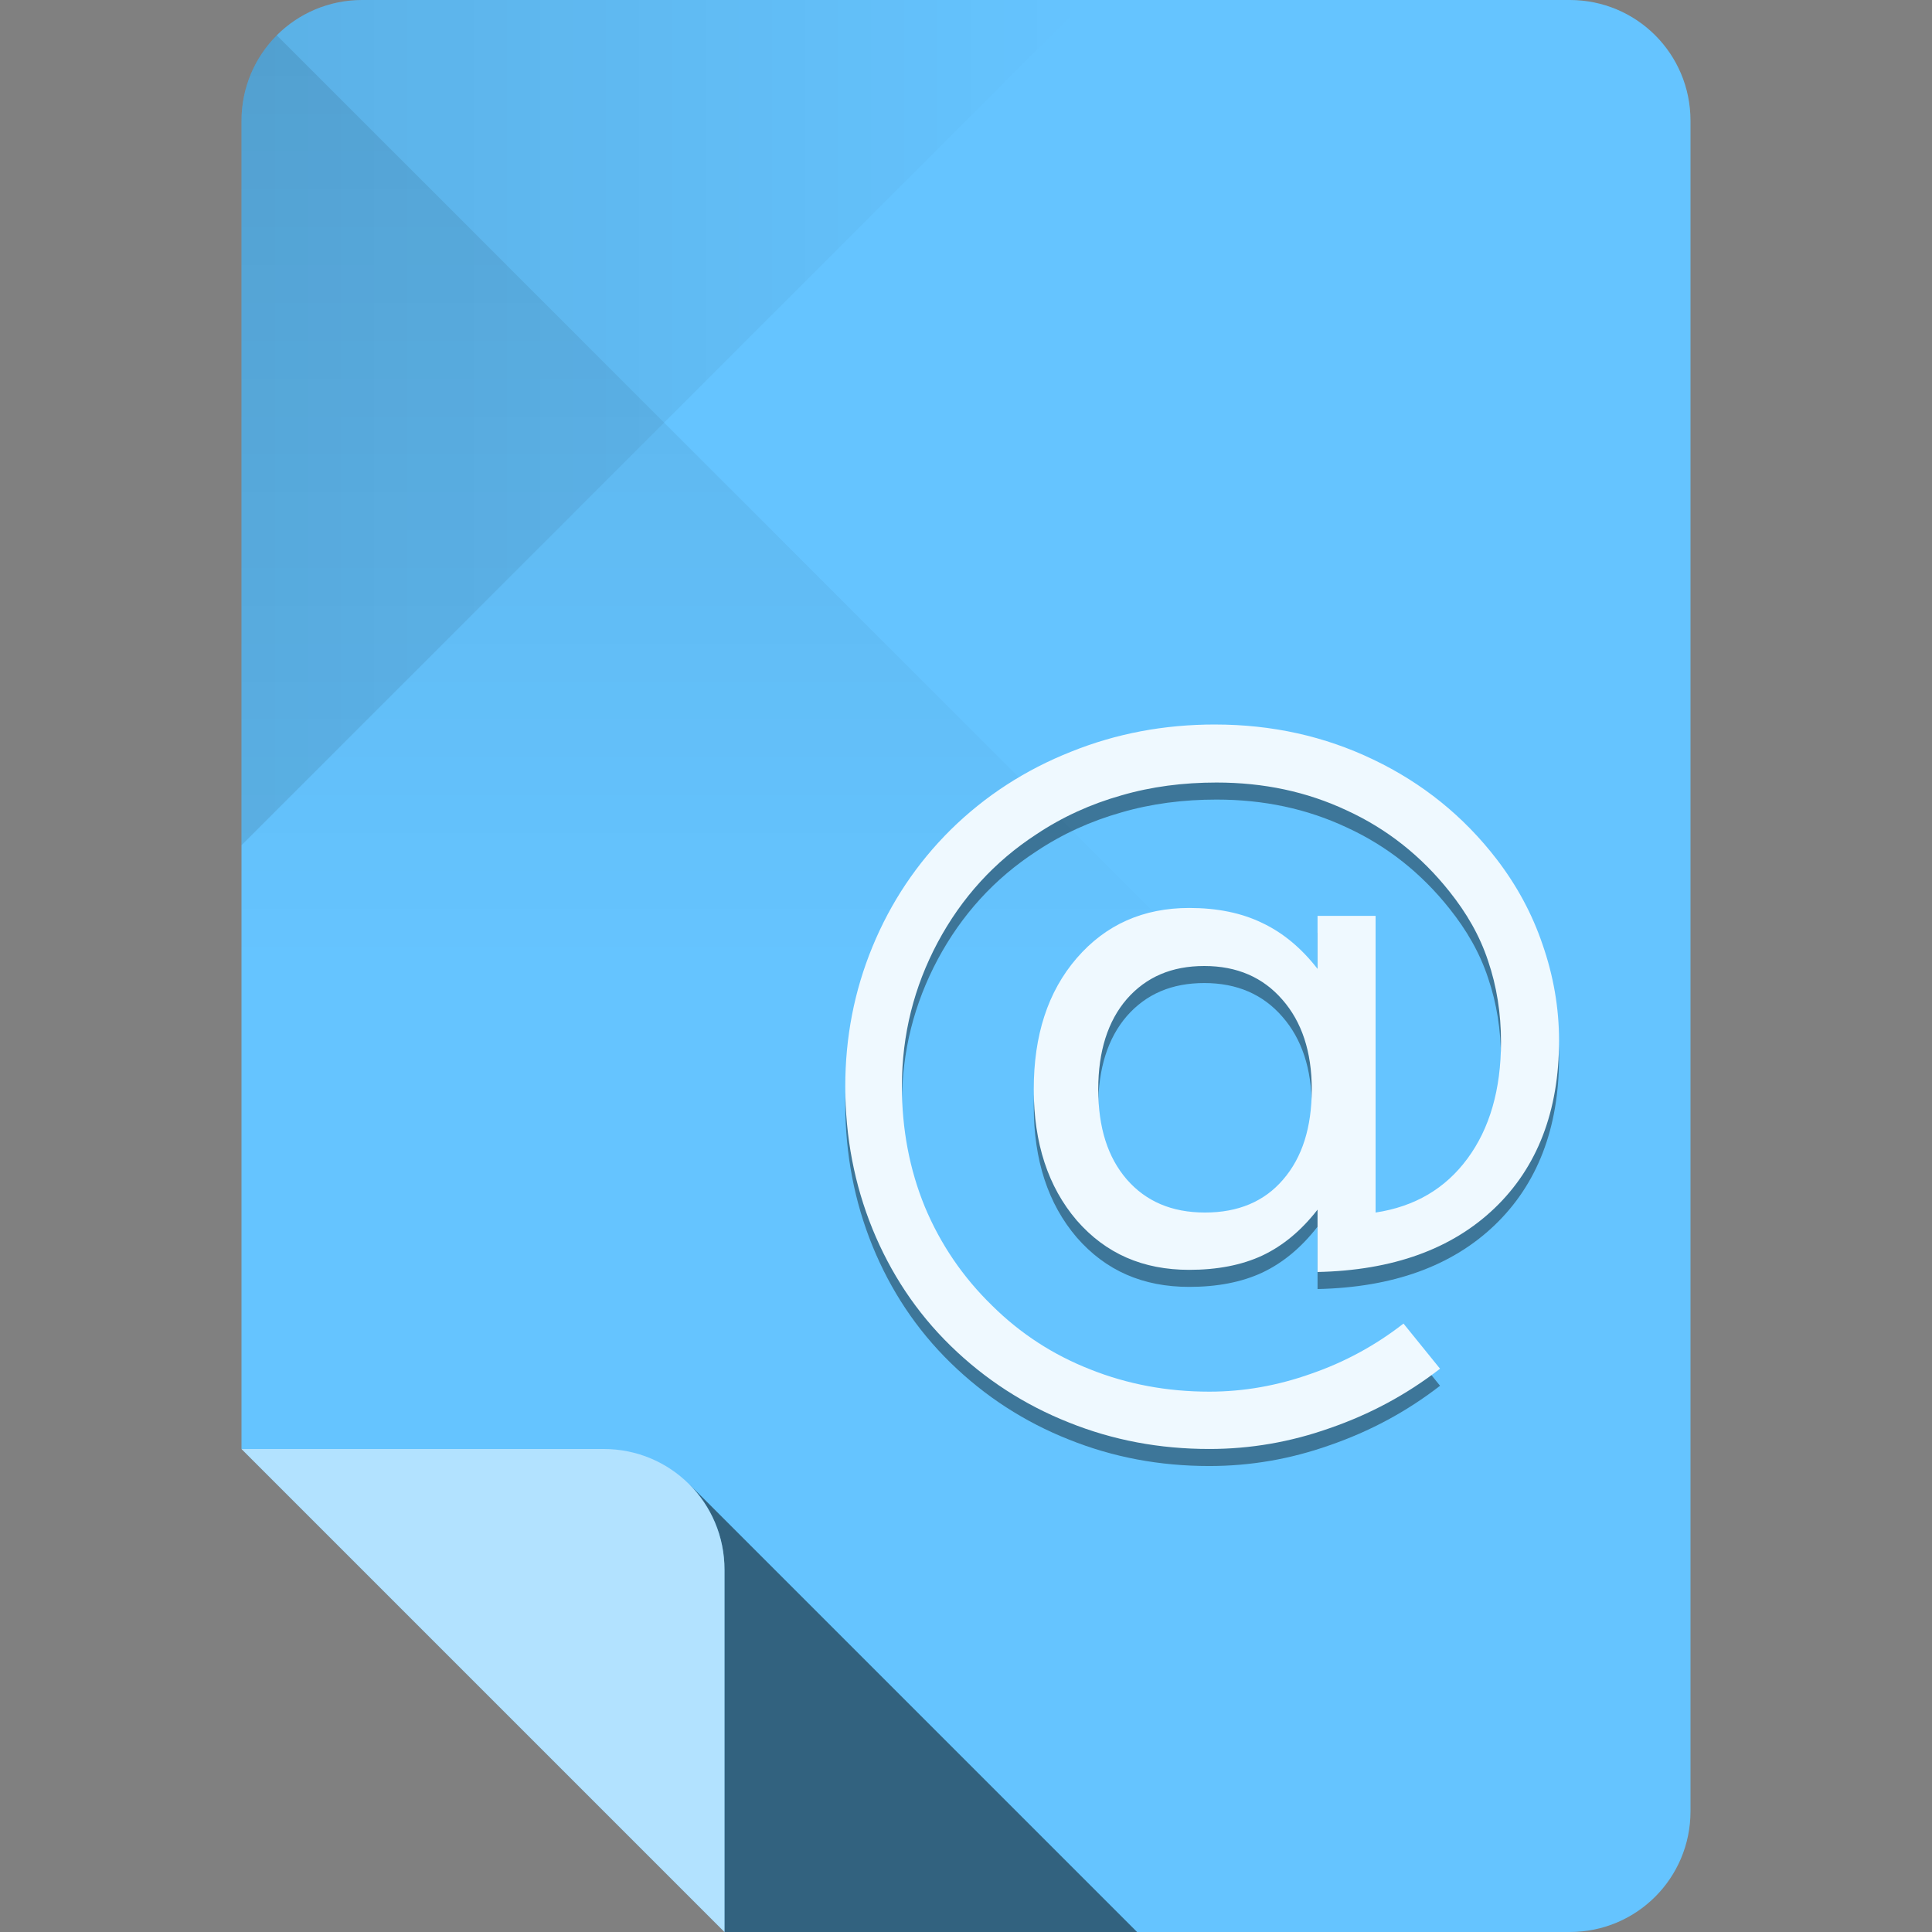 <?xml version="1.0" encoding="UTF-8" standalone="no"?>
<!-- Created with Inkscape (http://www.inkscape.org/) -->

<svg
   xmlns:dc="http://purl.org/dc/elements/1.1/"
   xmlns:cc="http://creativecommons.org/ns#"
   xmlns:rdf="http://www.w3.org/1999/02/22-rdf-syntax-ns#"
   xmlns:svg="http://www.w3.org/2000/svg"
   xmlns="http://www.w3.org/2000/svg"
   xmlns:xlink="http://www.w3.org/1999/xlink"
   xmlns:sodipodi="http://sodipodi.sourceforge.net/DTD/sodipodi-0.dtd"
   xmlns:inkscape="http://www.inkscape.org/namespaces/inkscape"
   sodipodi:docname="message-rfc822.svg"
   inkscape:version="0.48.4 r9939"
   version="1.1"
   id="svg2"
   height="96"
   width="96">
  <rect width="100%" height="100%" fill="#808080" stroke="none"/>
  <sodipodi:namedview
     id="base"
     pagecolor="#ffffff"
     bordercolor="#000000"
     borderopacity="1"
     inkscape:pageopacity="0"
     inkscape:pageshadow="2"
     inkscape:zoom="5.90625"
     inkscape:cx="39.66426"
     inkscape:cy="44.54299"
     inkscape:document-units="px"
     inkscape:current-layer="layer1"
     showgrid="true"
     inkscape:snap-page="true"
     inkscape:snap-bbox="true"
     inkscape:window-width="1301"
     inkscape:window-height="744"
     inkscape:window-x="65"
     inkscape:window-y="24"
     inkscape:window-maximized="1"
     showguides="true"
     inkscape:guide-bbox="true">
    <inkscape:grid
       snapvisiblegridlinesonly="true"
       enabled="true"
       visible="true"
       empspacing="6"
       id="grid2985"
       type="xygrid" />
    <sodipodi:guide
       id="guide3779"
       position="90,60"
       orientation="0,1" />
    <sodipodi:guide
       id="guide3781"
       position="54,24"
       orientation="0,1" />
    <sodipodi:guide
       id="guide3783"
       position="78,54"
       orientation="1,0" />
    <sodipodi:guide
       id="guide3785"
       position="42,54"
       orientation="1,0" />
  </sodipodi:namedview>
  <defs
     id="defs4">
    <linearGradient
       id="linearGradient4013"
       inkscape:collect="always">
      <stop
         id="stop4015"
         offset="0"
         style="stop-color:#000000;stop-opacity:1;" />
      <stop
         id="stop4017"
         offset="1"
         style="stop-color:#000000;stop-opacity:0;" />
    </linearGradient>
    <linearGradient
       id="linearGradient4005"
       inkscape:collect="always">
      <stop
         id="stop4007"
         offset="0"
         style="stop-color:#000000;stop-opacity:1;" />
      <stop
         id="stop4009"
         offset="1"
         style="stop-color:#000000;stop-opacity:0;" />
    </linearGradient>
    <linearGradient
       gradientUnits="userSpaceOnUse"
       y2="48"
       x2="30"
       y1="-1.4210855e-14"
       x1="30"
       id="linearGradient4011"
       xlink:href="#linearGradient4005"
       inkscape:collect="always" />
    <linearGradient
       gradientUnits="userSpaceOnUse"
       y2="956.362"
       x2="54"
       y1="956.362"
       x1="12"
       id="linearGradient4019"
       xlink:href="#linearGradient4013"
       inkscape:collect="always" />
  </defs>
  <g
     transform="translate(0,-956.362)"
     id="layer1"
     inkscape:groupmode="layer"
     inkscape:label="Layer 1">
    <path
       style="fill:#65c4ff;fill-opacity:1;stroke:none"
       d="m 18,956.362 c -3.324,0 -6,2.676 -6,6 l 0,66 12,12 12,12 42,0 c 3.324,0 6,-2.676 6,-6 l 0,-84 c 0,-3.324 -2.676,-6 -6,-6 l -60,0 z"
       id="rect3856"
       inkscape:connector-curvature="0" />
    <path
       id="path3887"
       transform="translate(0,956.362)"
       d="M 34.25 73.75 C 35.334 74.835 36 76.338 36 78 L 36 96 L 56.5 96 L 34.25 73.75 z "
       style="opacity:0.5;fill:#000000;fill-opacity:1;stroke:none" />
    <path
       style="opacity:0.5;fill:#ffffff;fill-opacity:1;stroke:none"
       d="m 12,1028.362 12,12 12,12 0,-18 c 0,-3.324 -2.676,-6 -6,-6 l -18,0 z"
       id="path3859"
       inkscape:connector-curvature="0" />
    <path
       inkscape:connector-curvature="0"
       id="path3944"
       d="m 12,962.362 0,36 21,-21 21,-21 -36,0 c -3.324,0 -6,2.676 -6,6 z"
       style="fill:url(#linearGradient4019);fill-opacity:1;stroke:none;opacity:0.1" />
    <path
       transform="translate(0,956.362)"
       sodipodi:nodetypes="sccccs"
       inkscape:connector-curvature="0"
       id="path3939"
       d="M 12,6 12,48 60,48 33,21 13.75,1.75 C 12.665,2.834 12,4.338 12,6 z"
       style="opacity:0.1;fill:url(#linearGradient4011);fill-opacity:1;stroke:none" />
    <path
       inkscape:connector-curvature="0"
       id="path3776"
       d="m 60.374,993.209 c -2.524,3e-5 -4.901,0.445 -7.157,1.353 -2.257,0.895 -4.26,2.185 -5.982,3.881 -1.682,1.669 -2.973,3.601 -3.881,5.804 -0.908,2.203 -1.353,4.513 -1.353,6.944 -2e-6,2.524 0.458,4.883 1.353,7.086 0.895,2.19 2.172,4.135 3.881,5.804 1.709,1.669 3.685,2.942 5.875,3.81 2.19,0.881 4.509,1.317 6.979,1.317 2.03,0 4.019,-0.338 5.982,-1.033 1.976,-0.681 3.815,-1.66 5.484,-2.955 l -1.816,-2.243 c -1.389,1.082 -2.924,1.918 -4.593,2.493 -1.656,0.588 -3.334,0.89 -5.056,0.89 -2.096,0 -4.068,-0.369 -5.911,-1.104 -1.843,-0.721 -3.476,-1.78 -4.878,-3.169 -1.455,-1.415 -2.573,-3.058 -3.347,-4.914 -0.761,-1.856 -1.139,-3.859 -1.139,-5.982 -5e-6,-2.577 0.605,-4.954 1.78,-7.157 1.188,-2.217 2.817,-4.015 4.914,-5.377 1.282,-0.855 2.693,-1.496 4.202,-1.923 1.509,-0.441 3.093,-0.641 4.736,-0.641 2.35,3e-5 4.491,0.454 6.481,1.389 2.003,0.921 3.703,2.275 5.092,4.024 0.855,1.068 1.509,2.199 1.923,3.454 0.427,1.255 0.641,2.595 0.641,4.024 -3.5e-5,2.364 -0.565,4.309 -1.674,5.804 -1.095,1.482 -2.608,2.377 -4.558,2.671 l 0,-14.742 -2.884,0 0,2.635 c -0.788,-1.015 -1.7,-1.785 -2.742,-2.279 -1.042,-0.507 -2.257,-0.748 -3.632,-0.748 -2.283,0 -4.148,0.824 -5.591,2.493 -1.442,1.669 -2.137,3.846 -2.136,6.516 -1.2e-5,2.671 0.708,4.847 2.136,6.516 1.442,1.656 3.294,2.457 5.591,2.457 1.375,0 2.604,-0.231 3.632,-0.712 1.042,-0.494 1.941,-1.251 2.742,-2.279 l 0,3.098 c 3.739,-0.08 6.672,-1.139 8.795,-3.169 2.123,-2.03 3.205,-4.821 3.205,-8.332 -3.7e-5,-1.642 -0.285,-3.236 -0.819,-4.771 -0.521,-1.536 -1.277,-2.929 -2.279,-4.237 -1.642,-2.136 -3.694,-3.788 -6.125,-4.95 -2.417,-1.162 -5.039,-1.745 -7.869,-1.745 z m -0.534,12 c 1.629,0 2.92,0.565 3.881,1.674 0.961,1.095 1.46,2.582 1.46,4.451 -2.6e-5,1.896 -0.476,3.392 -1.424,4.487 -0.935,1.095 -2.239,1.638 -3.881,1.638 -1.656,0 -2.933,-0.556 -3.881,-1.638 -0.948,-1.095 -1.424,-2.577 -1.424,-4.487 -1.5e-5,-1.883 0.476,-3.392 1.424,-4.487 0.961,-1.095 2.23,-1.638 3.846,-1.638 z"
       style="font-size:36px;font-style:normal;font-weight:normal;text-align:center;line-height:621%;letter-spacing:0px;word-spacing:0px;text-anchor:middle;opacity:0.4;fill:#000000;fill-opacity:1;stroke:none;font-family:Sans" />
    <path
       style="font-size:36px;font-style:normal;font-weight:normal;text-align:center;line-height:621%;letter-spacing:0px;word-spacing:0px;text-anchor:middle;fill:#eff9ff;fill-opacity:1;stroke:none;font-family:Sans"
       d="m 60.374,992.362 c -2.524,3e-5 -4.901,0.445 -7.157,1.353 -2.257,0.895 -4.26,2.185 -5.982,3.881 -1.682,1.669 -2.973,3.601 -3.881,5.804 -0.908,2.203 -1.353,4.513 -1.353,6.944 -2e-6,2.524 0.458,4.883 1.353,7.086 0.895,2.19 2.172,4.135 3.881,5.804 1.709,1.669 3.685,2.942 5.875,3.81 2.19,0.881 4.509,1.317 6.979,1.317 2.03,0 4.019,-0.338 5.982,-1.033 1.976,-0.681 3.815,-1.66 5.484,-2.955 l -1.816,-2.243 c -1.389,1.082 -2.924,1.918 -4.593,2.493 -1.656,0.588 -3.334,0.89 -5.056,0.89 -2.096,0 -4.068,-0.369 -5.911,-1.104 -1.843,-0.721 -3.476,-1.78 -4.878,-3.169 -1.455,-1.415 -2.573,-3.058 -3.347,-4.914 -0.761,-1.856 -1.139,-3.859 -1.139,-5.982 -5e-6,-2.577 0.605,-4.954 1.78,-7.157 1.188,-2.217 2.817,-4.015 4.914,-5.377 1.282,-0.855 2.693,-1.496 4.202,-1.923 1.509,-0.441 3.093,-0.641 4.736,-0.641 2.35,3e-5 4.491,0.454 6.481,1.389 2.003,0.921 3.703,2.275 5.092,4.024 0.855,1.068 1.509,2.199 1.923,3.454 0.427,1.255 0.641,2.595 0.641,4.024 -3.5e-5,2.364 -0.565,4.309 -1.674,5.804 -1.095,1.482 -2.608,2.377 -4.558,2.671 l 0,-14.742 -2.884,0 0,2.635 c -0.788,-1.015 -1.7,-1.785 -2.742,-2.279 -1.042,-0.507 -2.257,-0.748 -3.632,-0.748 -2.283,0 -4.148,0.824 -5.591,2.493 -1.442,1.669 -2.137,3.846 -2.136,6.516 -1.2e-5,2.671 0.708,4.847 2.136,6.516 1.442,1.656 3.294,2.457 5.591,2.457 1.375,0 2.604,-0.231 3.632,-0.712 1.042,-0.494 1.941,-1.251 2.742,-2.279 l 0,3.098 c 3.739,-0.08 6.672,-1.139 8.795,-3.169 2.123,-2.03 3.205,-4.821 3.205,-8.332 -3.7e-5,-1.642 -0.285,-3.236 -0.819,-4.771 -0.521,-1.536 -1.277,-2.929 -2.279,-4.237 -1.642,-2.136 -3.694,-3.788 -6.125,-4.95 -2.417,-1.162 -5.039,-1.745 -7.869,-1.745 z m -0.534,12 c 1.629,0 2.92,0.565 3.881,1.674 0.961,1.095 1.46,2.582 1.46,4.451 -2.6e-5,1.896 -0.476,3.392 -1.424,4.487 -0.935,1.095 -2.239,1.638 -3.881,1.638 -1.656,0 -2.933,-0.556 -3.881,-1.638 -0.948,-1.095 -1.424,-2.577 -1.424,-4.487 -1.5e-5,-1.883 0.476,-3.392 1.424,-4.487 0.961,-1.095 2.23,-1.638 3.846,-1.638 z"
       id="text3003"
       inkscape:connector-curvature="0" />
  </g>
</svg>
